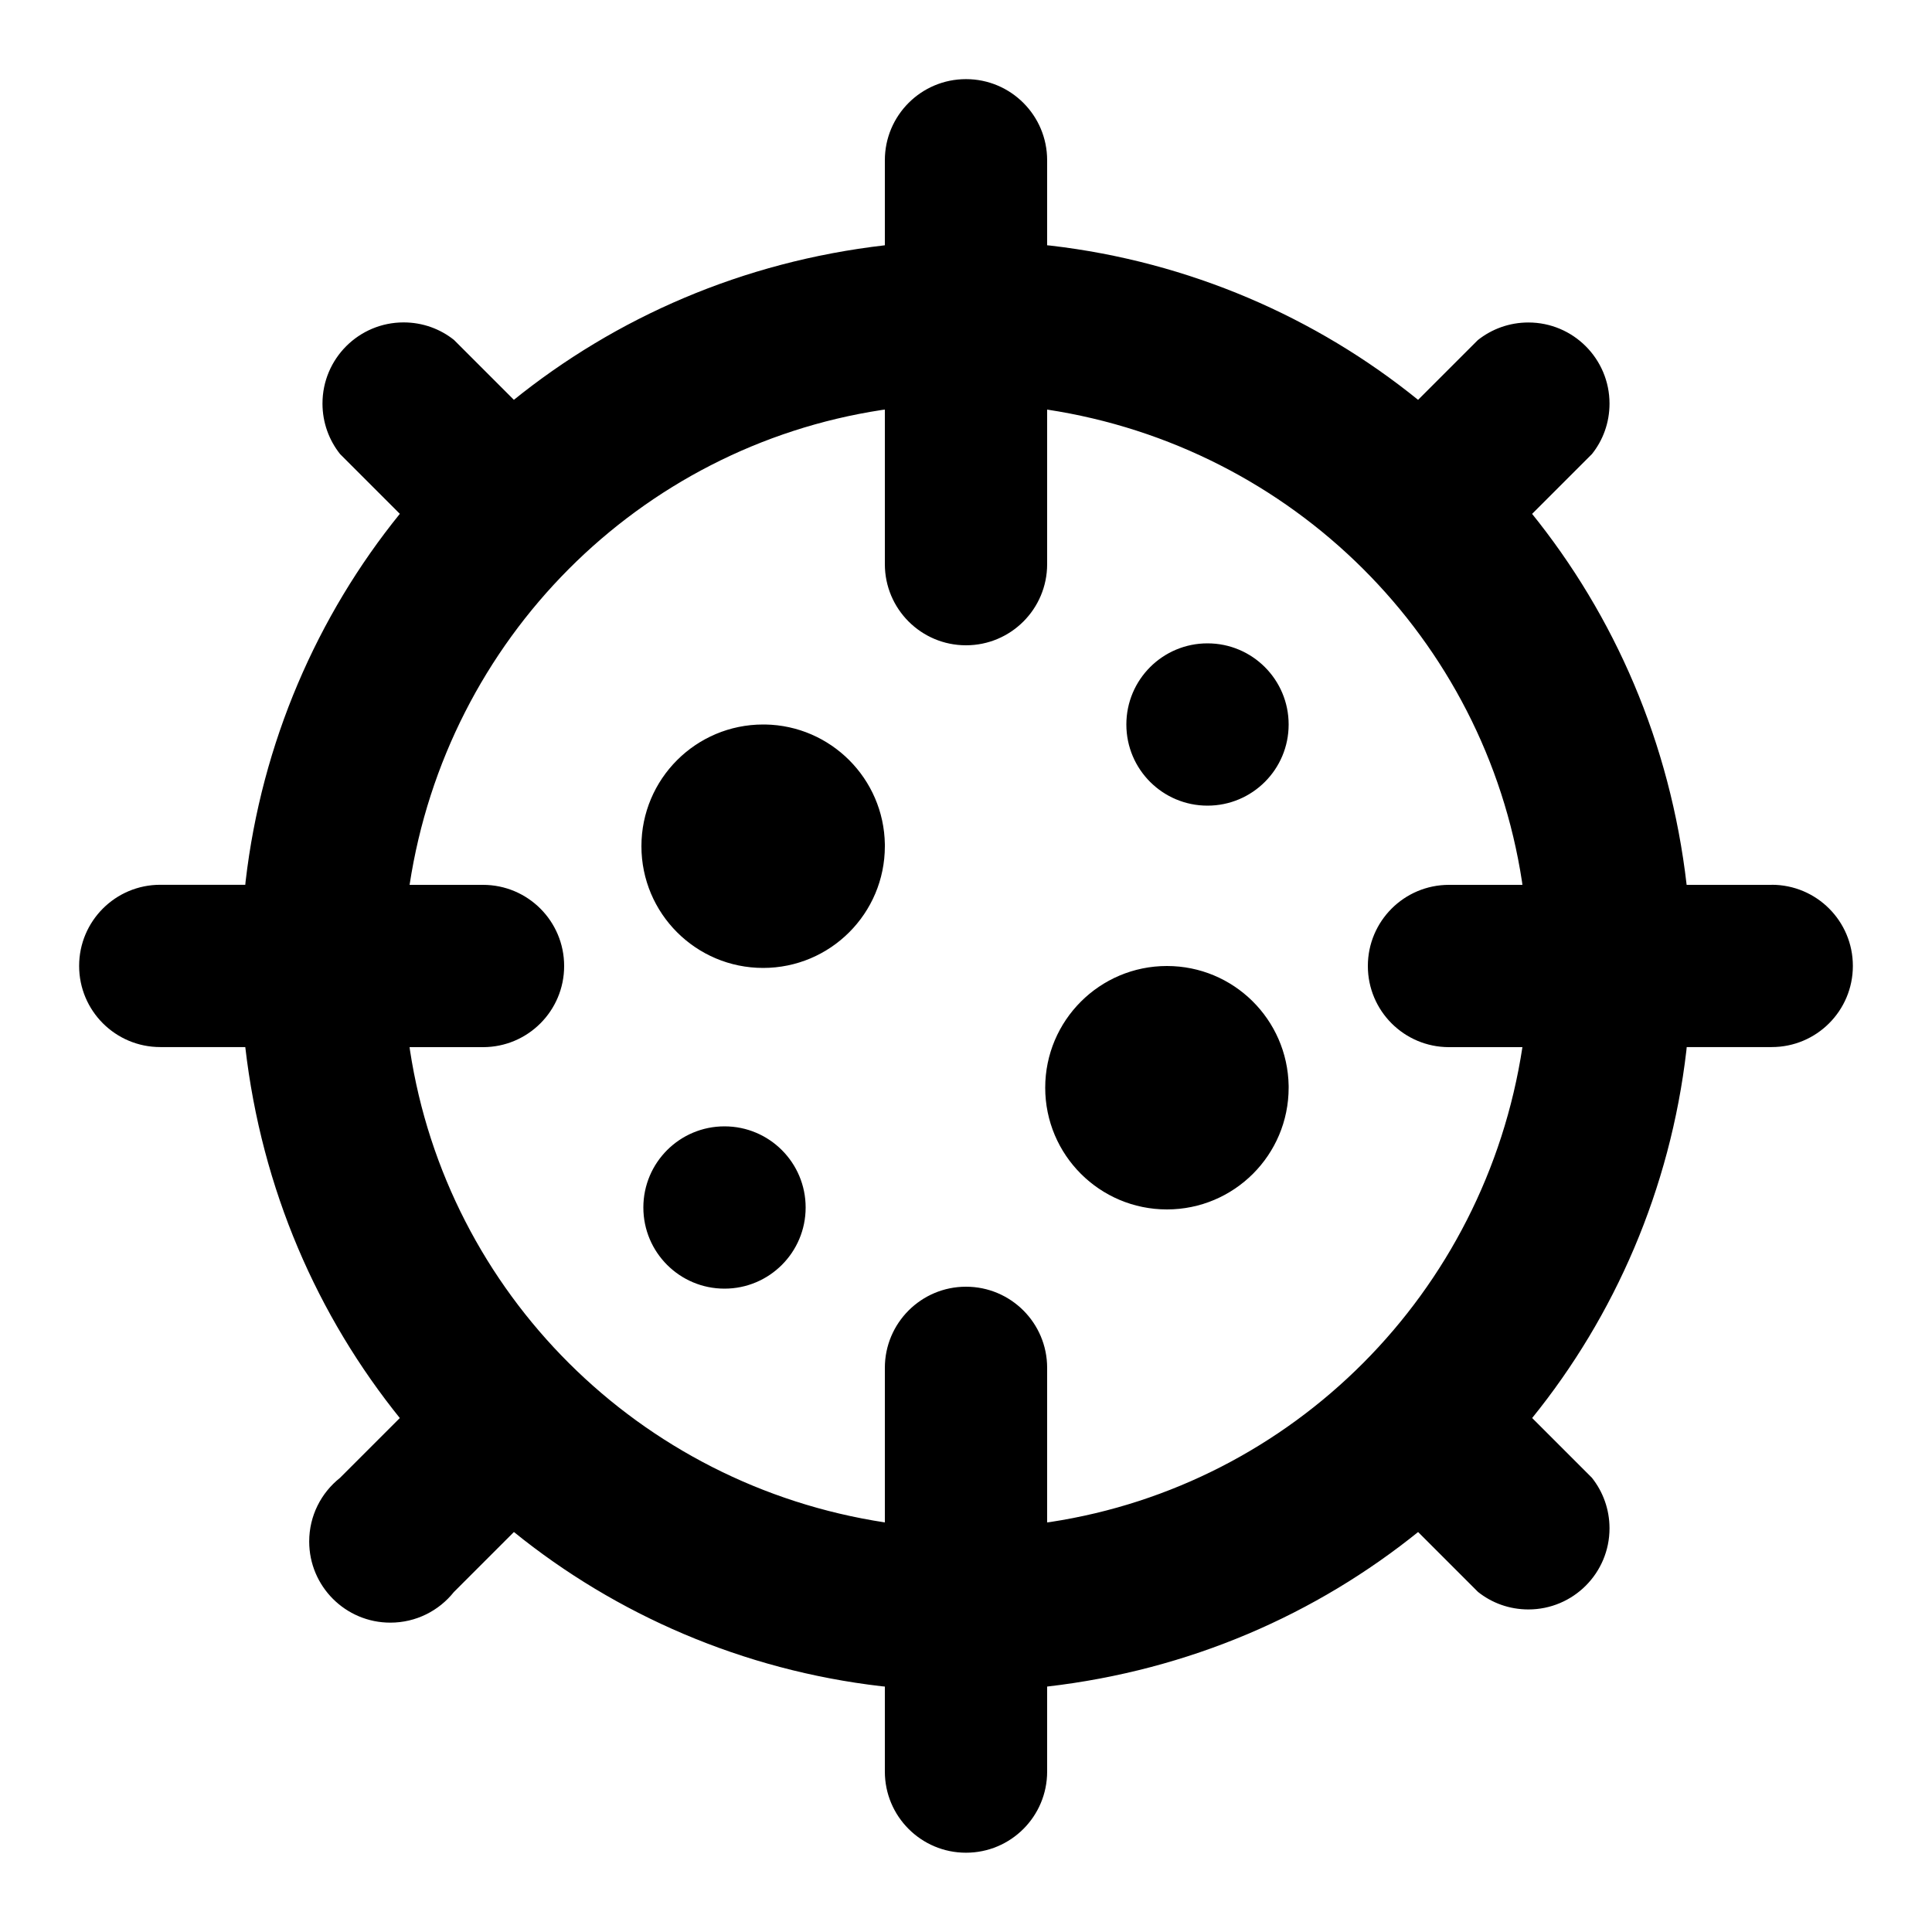 <svg xmlns="http://www.w3.org/2000/svg" width="24" height="24" viewBox="0 0 24 24">
    <path d="M9.504 9c-0.007-0-0.015-0-0.024-0-0.835 0-1.512 0.677-1.512 1.512s0.677 1.512 1.512 1.512c0.835 0 1.512-0.677 1.512-1.512 0-0.008-0-0.017-0-0.025l0 0.001c-0.013-0.816-0.672-1.475-1.487-1.488l-0.001-0zM9 13.992c-0.557 0-1.008 0.451-1.008 1.008s0.451 1.008 1.008 1.008c0.557 0 1.008-0.451 1.008-1.008v0c0-0.557-0.451-1.008-1.008-1.008v0zM15 7.992c-0.557 0-1.008 0.451-1.008 1.008s0.451 1.008 1.008 1.008c0.557 0 1.008-0.451 1.008-1.008v0c0-0.557-0.451-1.008-1.008-1.008v0zM14.496 12c-0.835 0-1.512 0.677-1.512 1.512s0.677 1.512 1.512 1.512 1.512-0.677 1.512-1.512c0-0.008-0-0.017-0-0.025l0 0.001c-0.014-0.825-0.685-1.488-1.512-1.488-0 0-0 0-0 0v0zM22.008 10.992h-1.056c-0.204-1.767-0.895-3.342-1.933-4.625l0.013 0.017 0.744-0.744c0.136-0.17 0.218-0.388 0.218-0.626 0-0.557-0.451-1.008-1.008-1.008-0.237 0-0.456 0.082-0.628 0.219l0.002-0.002-0.744 0.744c-1.266-1.025-2.841-1.716-4.566-1.916l-0.042-0.004v-1.056c0-0.557-0.451-1.008-1.008-1.008s-1.008 0.451-1.008 1.008v0 1.056c-1.767 0.204-3.342 0.895-4.625 1.933l0.017-0.013-0.744-0.744c-0.17-0.136-0.388-0.218-0.626-0.218-0.557 0-1.008 0.451-1.008 1.008 0 0.237 0.082 0.456 0.219 0.628l-0.002-0.002 0.744 0.744c-1.025 1.266-1.716 2.841-1.916 4.566l-0.004 0.042h-1.056c-0.557 0-1.008 0.451-1.008 1.008s0.451 1.008 1.008 1.008v0h1.056c0.204 1.767 0.895 3.342 1.933 4.625l-0.013-0.017-0.744 0.744c-0.234 0.186-0.382 0.471-0.382 0.79 0 0.557 0.451 1.008 1.008 1.008 0.319 0 0.604-0.148 0.789-0.38l0.002-0.002 0.744-0.744c1.266 1.025 2.841 1.716 4.566 1.916l0.042 0.004v1.056c0 0.557 0.451 1.008 1.008 1.008s1.008-0.451 1.008-1.008v0-1.056c1.767-0.204 3.342-0.895 4.625-1.933l-0.017 0.013 0.744 0.744c0.17 0.136 0.388 0.218 0.626 0.218 0.557 0 1.008-0.451 1.008-1.008 0-0.237-0.082-0.456-0.219-0.628l0.002 0.002-0.744-0.744c1.025-1.266 1.716-2.841 1.916-4.566l0.004-0.042h1.056c0.557 0 1.008-0.451 1.008-1.008s-0.451-1.008-1.008-1.008v0zM18 13.008h0.912c-0.466 3.055-2.849 5.438-5.865 5.899l-0.039 0.005v-1.92c0-0.557-0.451-1.008-1.008-1.008s-1.008 0.451-1.008 1.008v0 1.92c-3.055-0.466-5.438-2.849-5.899-5.865l-0.005-0.039h0.912c0.557 0 1.008-0.451 1.008-1.008s-0.451-1.008-1.008-1.008v0h-0.912c0.466-3.055 2.849-5.438 5.865-5.899l0.039-0.005v1.92c0 0.557 0.451 1.008 1.008 1.008s1.008-0.451 1.008-1.008v0-1.92c3.055 0.466 5.438 2.849 5.899 5.865l0.005 0.039h-0.912c-0.557 0-1.008 0.451-1.008 1.008s0.451 1.008 1.008 1.008v0z"></path>
</svg>

